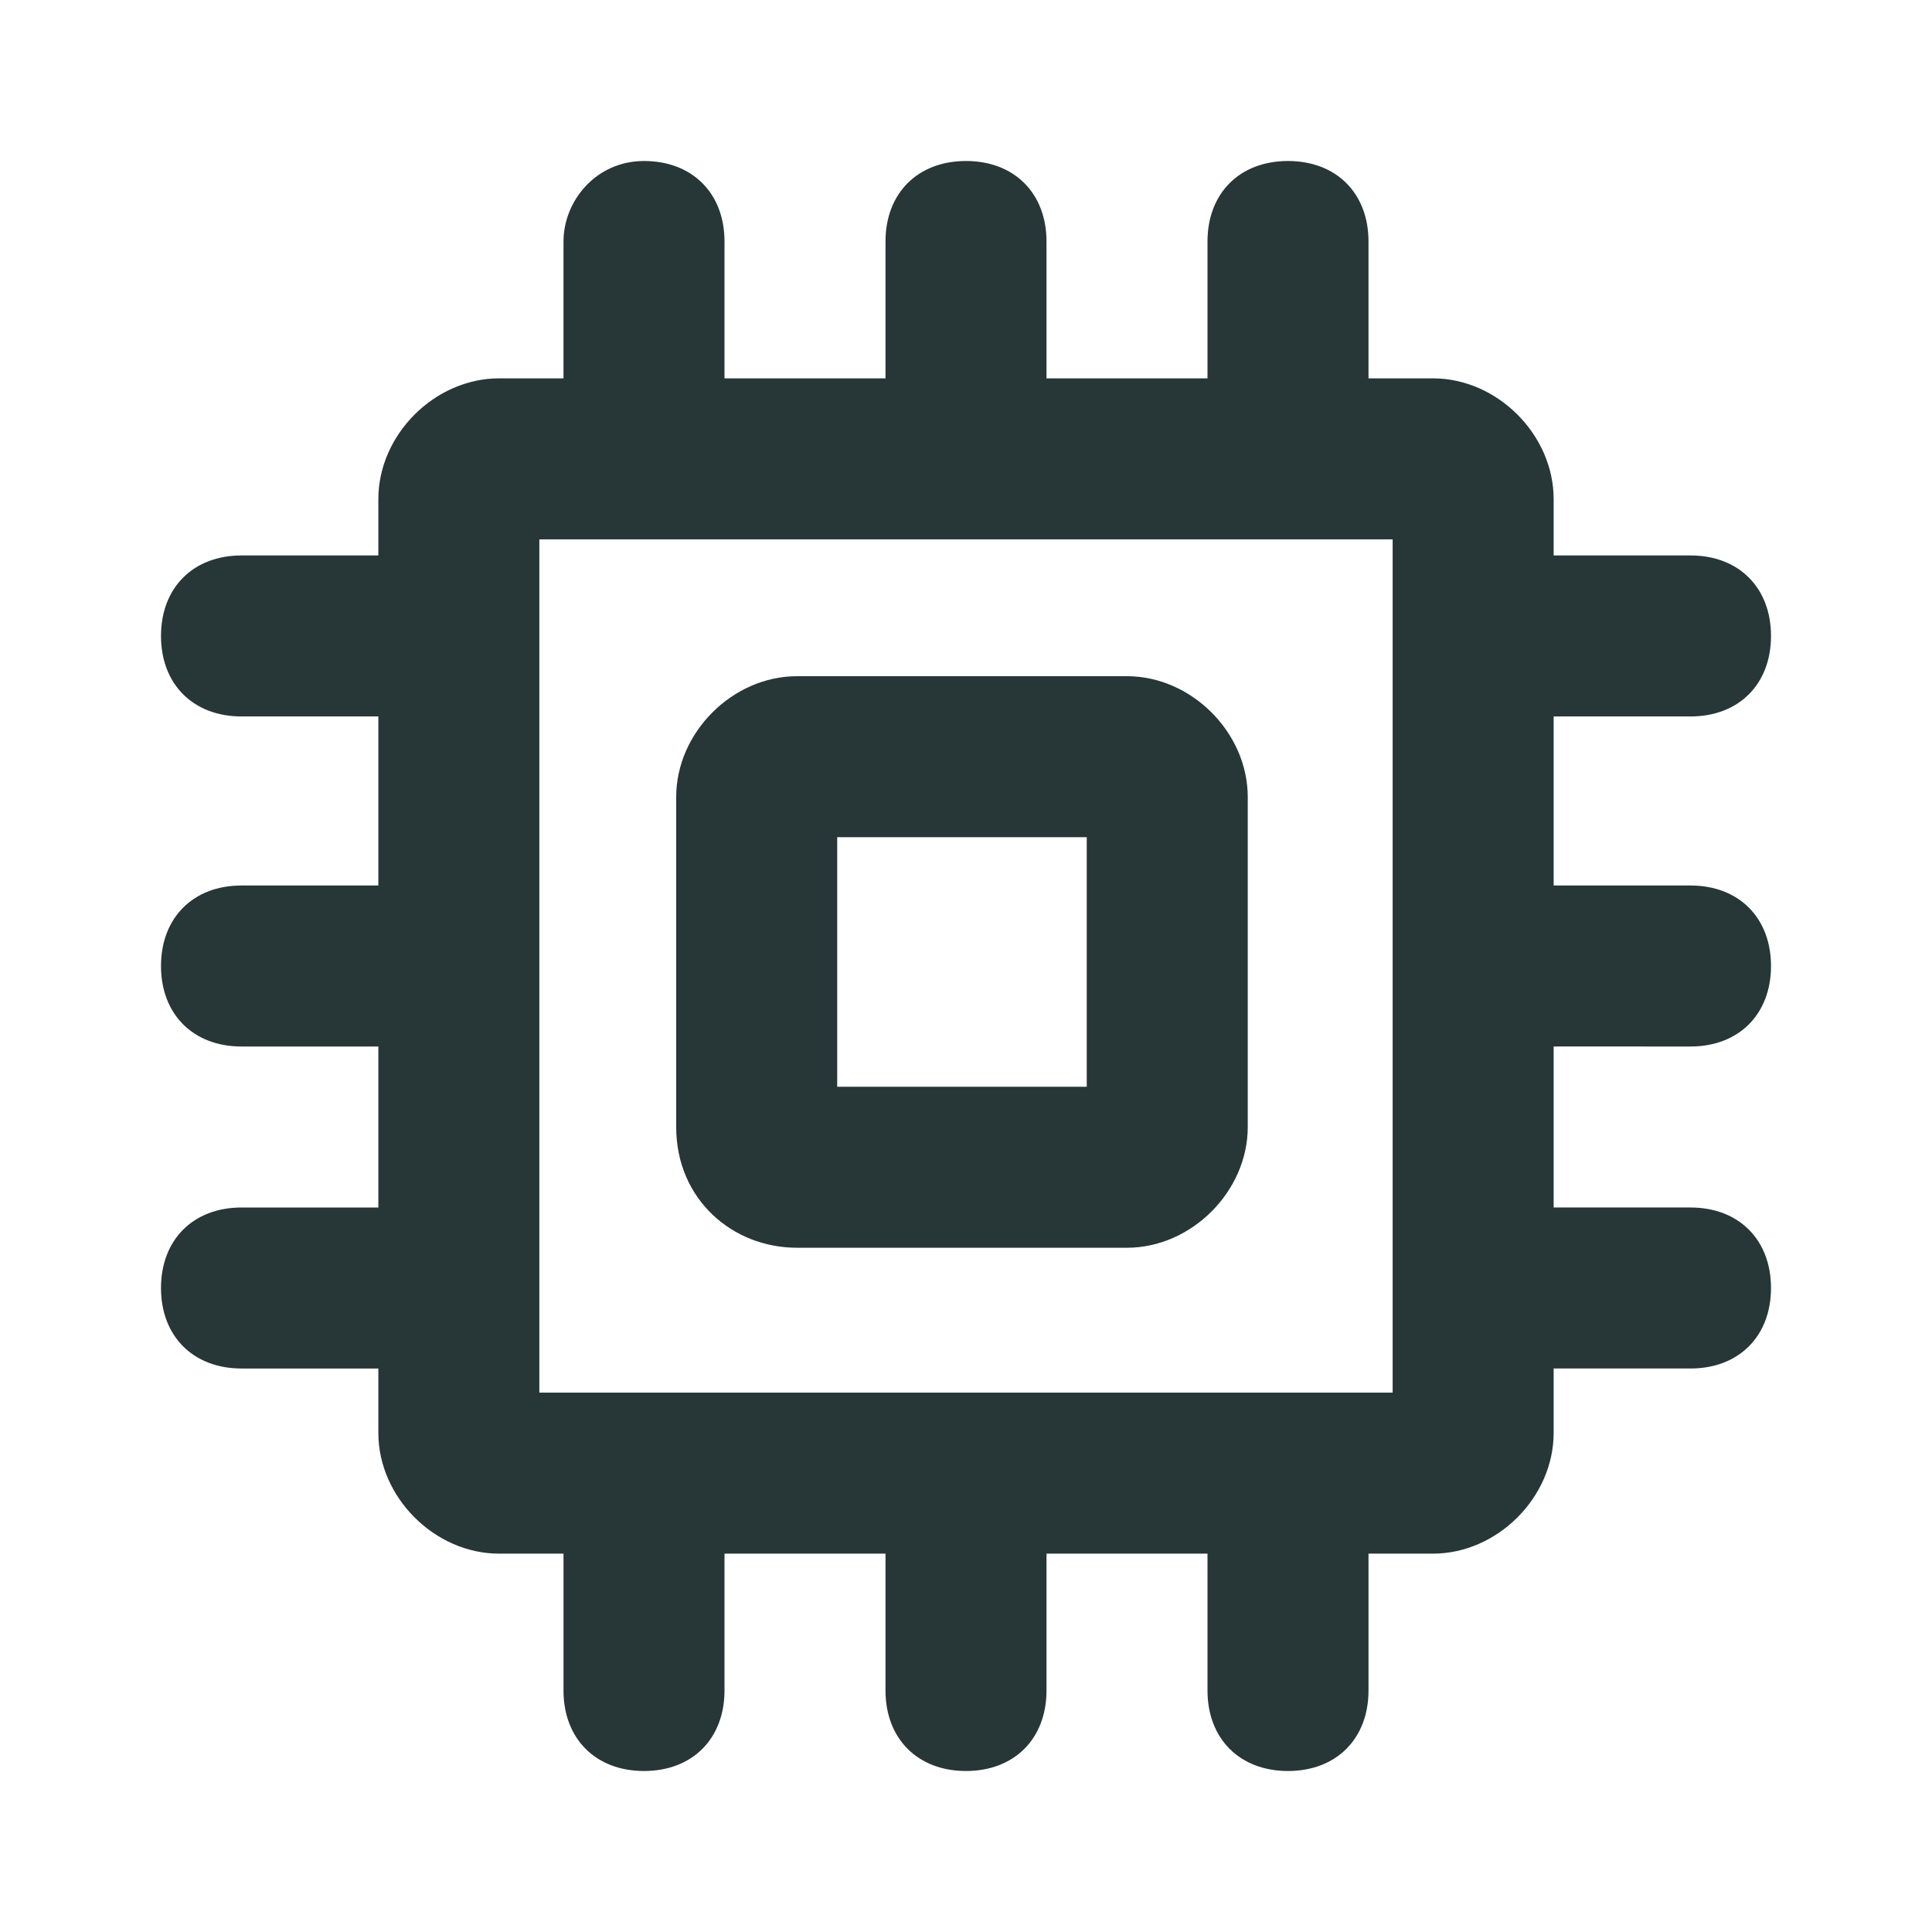 <svg width="24" height="24" fill="none" xmlns="http://www.w3.org/2000/svg">
  <path d="M9.9 15.5H14c.8 0 1.5-.7 1.5-1.5V9.9c0-.8-.7-1.5-1.5-1.5H9.9c-.8 0-1.5.7-1.5 1.5V14c0 .9.7 1.5 1.5 1.5zm.5-5.1h3.1v3.1h-3.1v-3.1z" fill="#273637"/>
  <path d="M21 13c.6 0 1-.4 1-1s-.4-1-1-1h-1.7V8.9H21c.6 0 1-.4 1-1s-.4-1-1-1h-1.7v-.7c0-.8-.7-1.5-1.5-1.5H17V3c0-.6-.4-1-1-1s-1 .4-1 1v1.7h-2V3c0-.6-.4-1-1-1s-1 .4-1 1v1.7H9V3c0-.6-.4-1-1-1s-1 .5-1 1v1.7h-.8c-.8 0-1.5.7-1.5 1.5v.7H3c-.6 0-1 .4-1 1s.4 1 1 1h1.7V11H3c-.6 0-1 .4-1 1s.4 1 1 1h1.7v2H3c-.6 0-1 .4-1 1s.4 1 1 1h1.7v.8c0 .8.7 1.5 1.5 1.5H7V21c0 .6.4 1 1 1s1-.4 1-1v-1.7h2V21c0 .6.4 1 1 1s1-.4 1-1v-1.7h2V21c0 .6.4 1 1 1s1-.4 1-1v-1.7h.8c.8 0 1.5-.7 1.5-1.5V17H21c.6 0 1-.4 1-1s-.4-1-1-1h-1.7v-2H21zm-3.7 4.3H6.7V6.7h10.6v10.6z" fill="#273637"/>
</svg>
